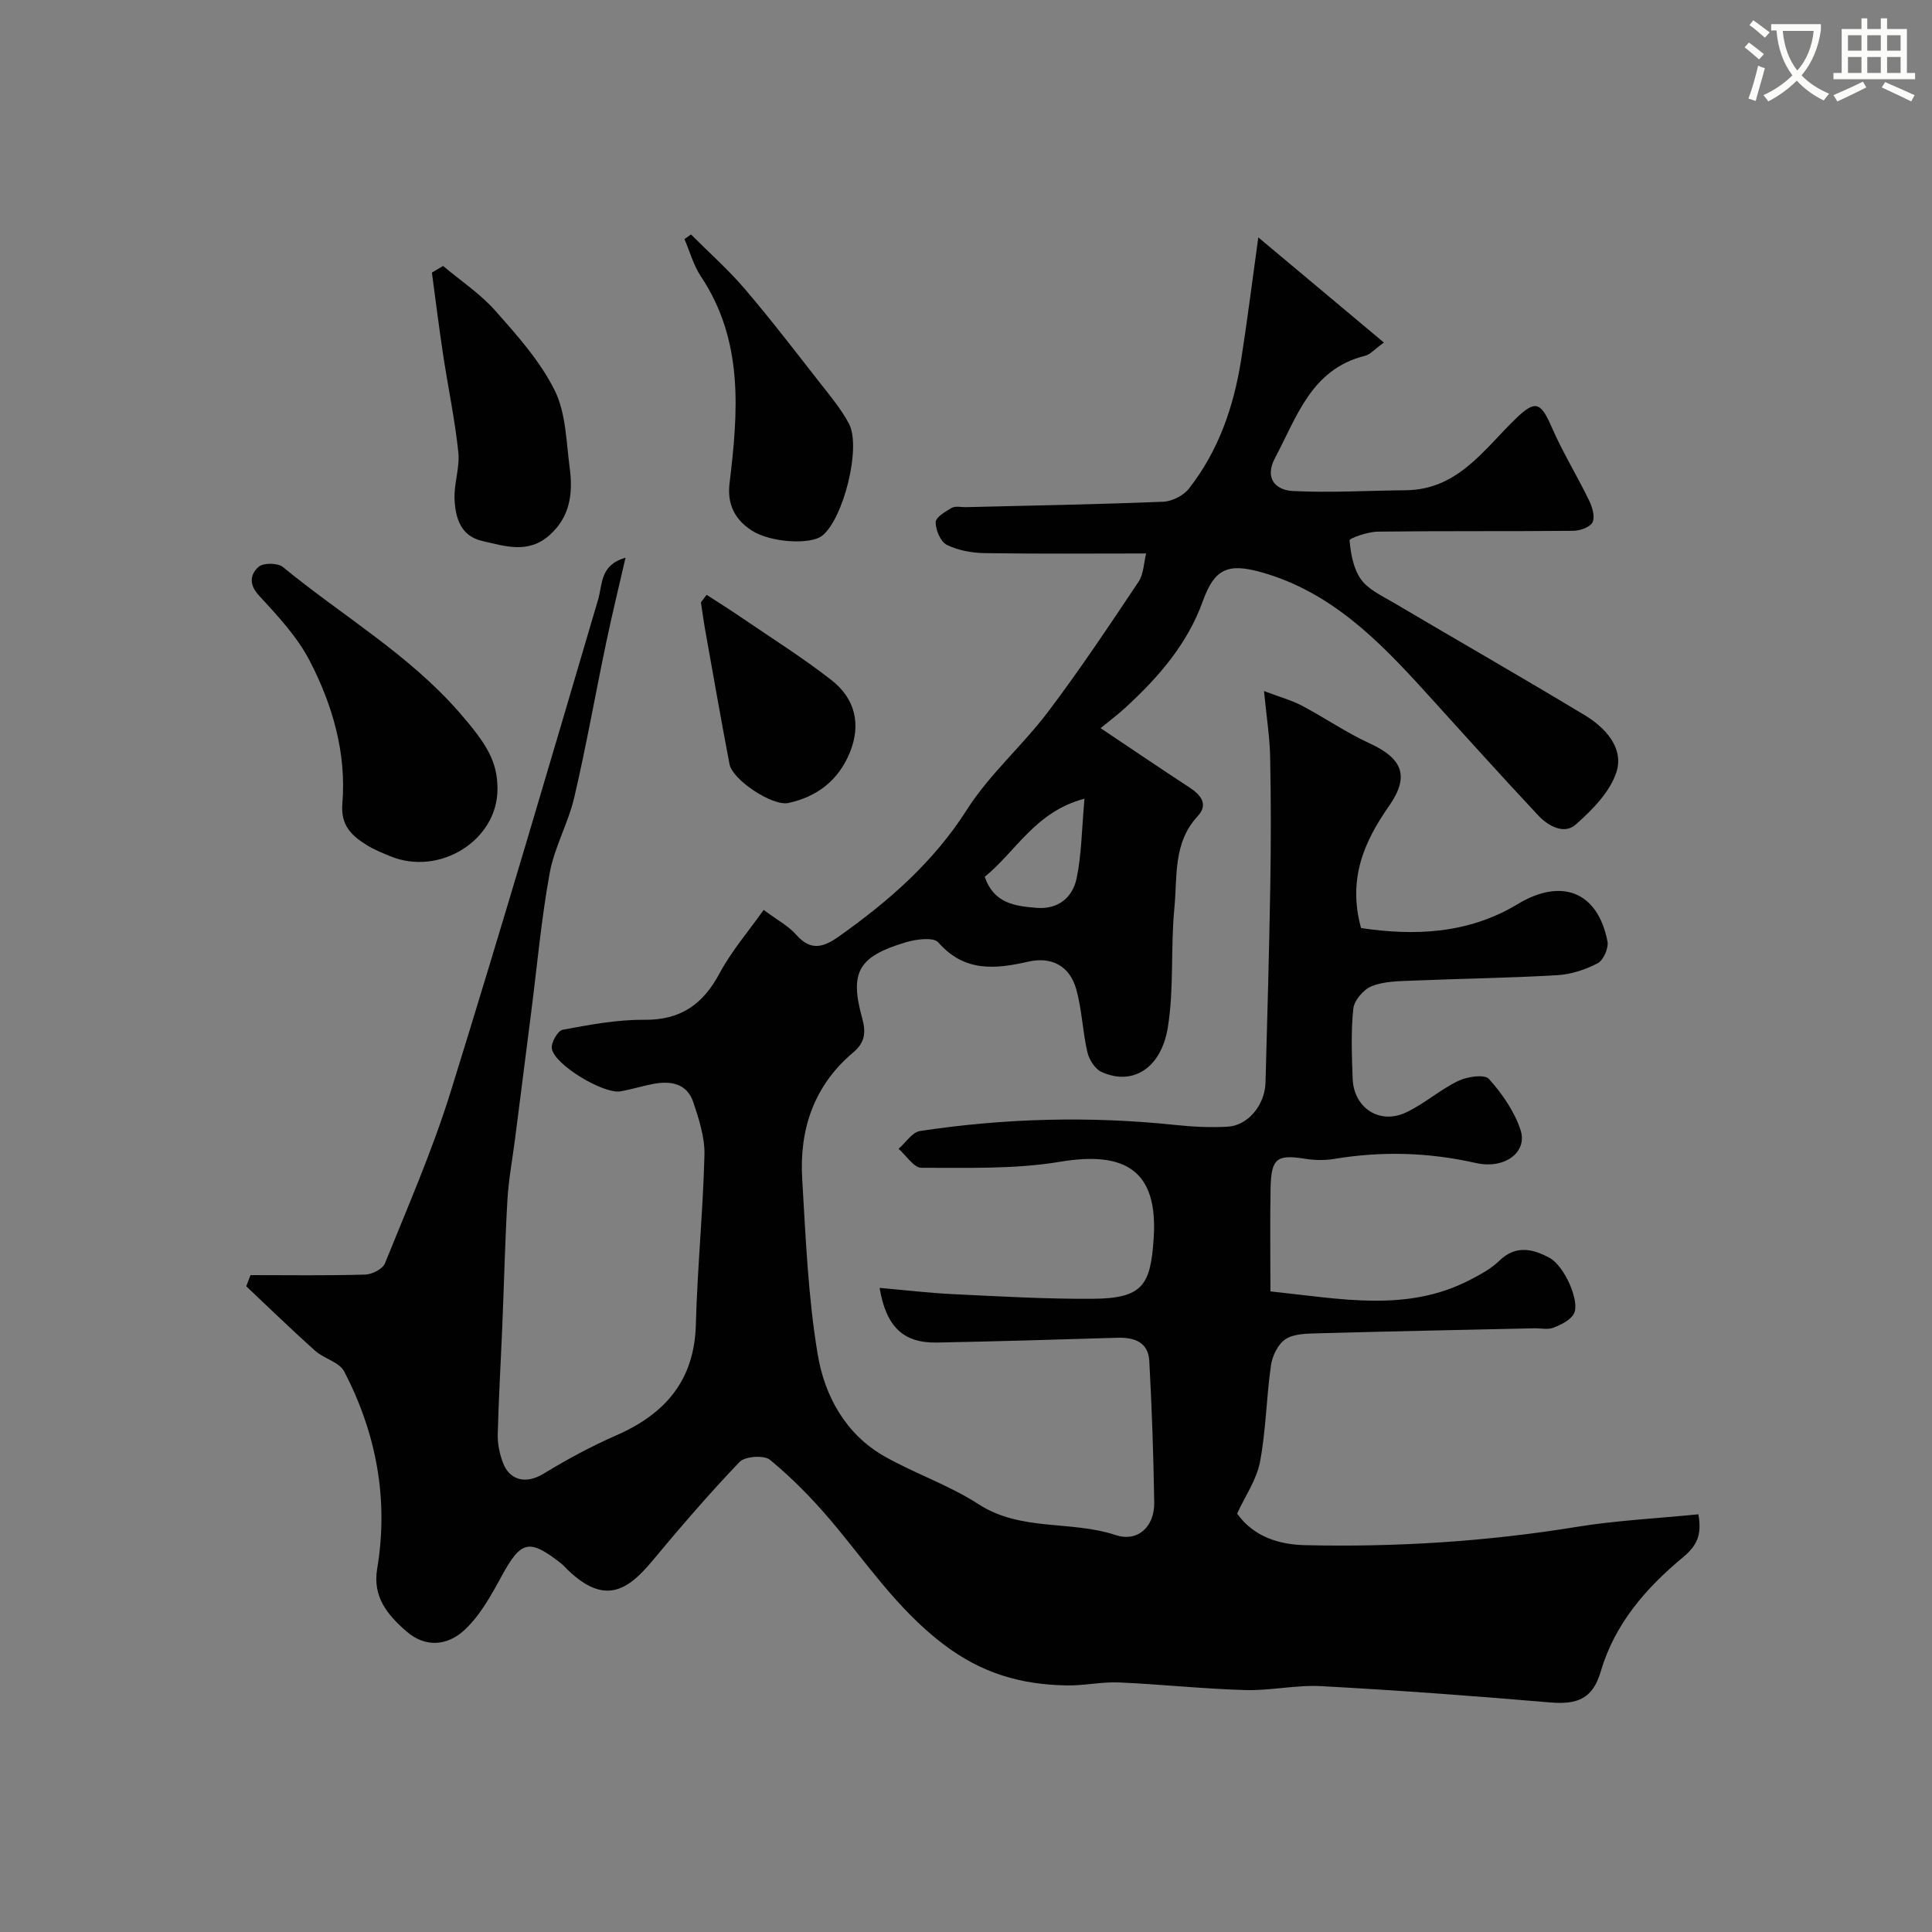 <svg enable-background="new 0 0 400 400" viewBox="0 0 400 400" xmlns="http://www.w3.org/2000/svg"><rect x="0" y="0" width="400" height="400" fill="#808080" stroke="none"/><path d="m362.1 8.8c1.1.8 2.1 1.6 3.1 2.4l-1 1.1c-1.3-1.1-2.3-2-3-2.5zm1.9 4.8c.5.2.9.4 1.4.5-.6 2.3-1.3 4.5-1.9 6.8l-1.5-.5c.8-2.1 1.4-4.3 2-6.8zm-1-9.4c1.3.9 2.4 1.8 3.4 2.5l-1 1.1c-1.4-1.2-2.4-2.1-3.2-2.6zm3.7 2.2v-1.4h10.3v1.2c-.5 3.6-1.8 6.8-4 9.4 1.5 1.6 3.4 2.8 5.7 3.8-.3.4-.7.8-1.1 1.4-2.3-1.1-4.1-2.5-5.6-4.1-1.6 1.6-3.6 3.1-5.9 4.3-.3-.5-.7-.9-1-1.3 2.4-1.1 4.4-2.5 6-4.1-1.9-2.5-3-5.6-3.3-9.3h-1.1zm8.8 0h-6.4c.3 3.3 1.3 6 3 8.2 2-2.2 3.1-5.1 3.4-8.2z" fill="#fbfcfa"/><path d="m385.3 3.8h1.3v2.2h2.8v-2.2h1.3v2.2h4.1v9.1h1.7v1.3h-16.9v-1.3h1.7v-9.1h4.1v-2.2zm.4 13.1.7 1.2c-1.8.9-3.8 1.9-6 2.9-.2-.4-.5-.8-.8-1.3 2.3-1 4.3-1.9 6.1-2.8zm-3.1-6.4h2.8v-3.2h-2.8zm0 4.6h2.8v-3.3h-2.8zm4-4.6h2.8v-3.2h-2.8zm0 4.6h2.8v-3.3h-2.8zm3.7 1.9c2.1.9 4.1 1.8 6.1 2.7l-.7 1.3c-2.2-1.1-4.2-2-6.1-2.9zm3.2-9.7h-2.8v3.2h2.8zm-2.8 7.8h2.8v-3.3h-2.8z" fill="#fbfcfa"/><g fill="#010102"><path d="m51.86 264c7.92 0 15.84.12 23.75-.11 1.43-.04 3.62-1.16 4.09-2.33 4.74-11.75 9.84-23.41 13.59-35.48 10.52-33.85 20.5-67.87 30.52-101.87.98-3.34.38-7.21 5.7-8.75-1.34 5.85-2.77 11.68-4 17.55-2.24 10.68-4.13 21.44-6.61 32.06-1.24 5.33-4.11 10.32-5.09 15.67-1.73 9.47-2.59 19.1-3.81 28.66-1.12 8.76-2.23 17.53-3.35 26.29-.54 4.22-1.34 8.43-1.59 12.67-.51 8.76-.7 17.53-1.07 26.3-.31 7.44-.75 14.87-.94 22.3-.05 1.91.37 3.93 1.02 5.73 1.4 3.92 4.91 4.58 8.38 2.47 4.86-2.95 9.89-5.69 15.09-7.96 10.16-4.44 16.23-11.37 16.53-22.98.31-11.7 1.48-23.39 1.78-35.09.09-3.62-1.13-7.39-2.3-10.91-1.32-3.95-4.72-4.5-8.39-3.79-2.24.43-4.42 1.12-6.66 1.52-3.5.62-13.7-5.47-14.25-8.85-.2-1.2 1.23-3.71 2.24-3.9 5.57-1.03 11.24-2.11 16.86-2.06 7.53.08 12.17-3.16 15.62-9.61 2.5-4.66 6.04-8.76 9.14-13.15 2.88 2.15 5.14 3.34 6.72 5.13 3.06 3.48 5.68 2.64 8.96.3 10.25-7.28 19.48-15.31 26.39-26.16 4.68-7.35 11.52-13.28 16.82-20.29 6.58-8.71 12.65-17.83 18.72-26.91 1.07-1.6 1.08-3.9 1.58-5.86-11.58 0-22.5.1-33.42-.07-2.66-.04-5.52-.56-7.86-1.72-1.29-.64-2.31-3.06-2.3-4.68 0-1.02 2.01-2.22 3.32-2.97.77-.43 1.95-.13 2.95-.15 13.6-.33 27.2-.57 40.8-1.12 1.85-.07 4.21-1.25 5.35-2.7 6.17-7.86 9.32-17.07 10.85-26.84 1.21-7.72 2.18-15.48 3.53-25.19 9.08 7.6 17.13 14.34 26 21.77-2.01 1.45-2.86 2.49-3.89 2.74-11.14 2.75-14.11 12.63-18.65 21.16-2.21 4.16.05 6.65 3.7 6.84 7.77.39 15.58-.09 23.38-.16 10.78-.11 16.17-8.46 22.82-14.88 3.99-3.85 5.12-3.39 7.39 1.83 2.25 5.18 5.24 10.03 7.71 15.11.67 1.37 1.29 3.39.75 4.55-.48 1.03-2.61 1.78-4.02 1.79-13.5.13-27 0-40.49.17-2.04.03-5.85 1.36-5.81 1.82.25 2.77.8 5.88 2.37 8.06 1.53 2.12 4.33 3.4 6.72 4.81 13.19 7.79 26.48 15.4 39.6 23.31 4.25 2.56 8.11 6.75 6.6 11.67-1.29 4.17-5.02 7.92-8.46 10.98-2.4 2.13-5.73.28-7.74-1.87-7.91-8.44-15.64-17.05-23.41-25.61-9.64-10.63-19.6-20.78-34.07-24.8-6.86-1.9-9.59-.63-11.98 6-3.21 8.94-9.24 15.84-16.09 22.12-1.45 1.33-3.03 2.51-5.08 4.2 6.79 4.54 12.54 8.45 18.36 12.25 2.39 1.56 4.02 3.52 1.73 5.98-5.14 5.53-4.18 12.54-4.82 19.05-.8 8.21-.04 16.62-1.36 24.71-1.36 8.34-7.21 12.15-13.74 9.18-1.34-.61-2.55-2.55-2.91-4.09-.99-4.28-1.12-8.77-2.29-12.98-1.36-4.9-5.13-6.85-9.94-5.76-6.84 1.56-13.24 2.19-18.63-3.98-1-1.14-4.6-.67-6.73-.03-9.82 2.93-11.7 6.15-9.02 15.76.83 2.99.48 5.07-1.82 7-8.19 6.88-11.24 15.98-10.61 26.3.73 12.14 1.21 24.38 3.22 36.34 1.44 8.55 5.77 16.48 13.86 21.06 6.31 3.57 13.35 5.94 19.41 9.87 8.8 5.7 19.11 3.32 28.37 6.39 4.65 1.54 8.09-1.75 8.02-6.72-.15-9.77-.49-19.54-1.02-29.3-.21-3.93-3.09-4.93-6.65-4.82-12.43.38-24.86.75-37.3.99-6.92.13-10.52-3.18-11.89-11.32 5.22.46 10.22 1.06 15.23 1.3 9.59.46 19.2 1.02 28.8.96 10.52-.06 12.09-2.84 12.72-12.62.89-13.73-5.66-18.05-19.38-15.75-9.39 1.57-19.13 1.23-28.71 1.25-1.57 0-3.15-2.55-4.73-3.93 1.48-1.28 2.82-3.45 4.46-3.69 17.55-2.65 35.18-3.11 52.86-1.25 3.58.38 7.22.56 10.81.36 4.21-.23 7.71-4.47 7.84-9.15.38-13.6.76-27.2.99-40.8.15-8.86.15-17.74-.03-26.6-.08-4.06-.73-8.11-1.27-13.65 3.32 1.26 5.71 1.91 7.84 3.03 4.74 2.5 9.2 5.59 14.06 7.82 6.8 3.12 8.29 6.8 3.98 12.96-5.19 7.41-8.57 15.14-5.79 25.26 10.93 1.64 22.13 1.27 32.4-4.94 9.06-5.48 16.61-2.65 18.62 7.7.27 1.38-.83 3.9-2.01 4.52-2.53 1.33-5.5 2.31-8.35 2.48-10.09.59-20.2.72-30.29 1.14-2.76.11-5.71.14-8.19 1.15-1.67.68-3.59 2.92-3.78 4.63-.51 4.78-.31 9.65-.14 14.48.22 6.07 5.55 9.6 11.03 7.03 3.8-1.78 7.06-4.72 10.85-6.55 1.85-.89 5.44-1.41 6.34-.4 2.74 3.07 5.29 6.73 6.55 10.6 1.49 4.6-3.33 8.15-9.25 6.81-9.79-2.22-19.53-2.49-29.4-.84-1.94.32-4.03.27-5.98-.04-5.82-.93-7-.11-7.13 6.08-.14 7.09-.03 14.18-.03 21.38 14.68 1.54 28.27 4.38 41.29-2.37 2.14-1.11 4.38-2.3 6.08-3.96 3.42-3.34 6.98-2.47 10.41-.62 3.15 1.71 6.4 9.17 5.03 11.6-.76 1.35-2.66 2.26-4.24 2.87-1.16.45-2.63.09-3.97.12-14.93.33-29.87.63-44.8 1.04-2.27.06-4.9.07-6.66 1.2-1.56 1.01-2.75 3.46-3.03 5.43-.96 6.64-1.02 13.42-2.27 19.99-.7 3.69-3.07 7.06-4.74 10.71 3.4 4.76 8.62 6.41 14.06 6.53 18.83.43 37.57-.74 56.2-3.78 8.24-1.34 16.63-1.75 25.24-2.61.75 4.23-.23 6.45-3.23 8.94-7.62 6.33-14.08 13.72-16.99 23.62-1.64 5.59-4.77 6.88-10.51 6.39-15.76-1.35-31.53-2.51-47.32-3.37-5.23-.29-10.54.96-15.8.81-8.72-.25-17.42-1.2-26.13-1.58-3.56-.15-7.16.68-10.74.62-9.47-.16-17.68-2.45-25.78-8.67-9.56-7.34-15.83-16.91-23.33-25.72-3.77-4.43-7.9-8.62-12.37-12.31-1.23-1.02-5.17-.75-6.3.42-6.32 6.59-12.27 13.54-18.12 20.55-5.02 6.02-9.78 9.19-17.43 1.84-.48-.46-.91-.99-1.43-1.39-6.66-5.2-8.29-4.69-12.32 2.7-2.23 4.09-4.62 8.45-8.03 11.43-3.15 2.74-7.6 3.49-11.65-.04-4.04-3.51-7.02-7.21-6.06-12.98 2.41-14.39-.18-28.03-6.83-40.84-1.01-1.94-4.19-2.64-6.03-4.29-4.85-4.34-9.51-8.88-14.25-13.34.29-.77.59-1.54.88-2.31zm172.67-98.64c-10.19 2.68-14.22 10.98-20.65 16.17 1.88 5.55 6.32 6.06 10.71 6.43 4.45.38 7.48-2.12 8.31-6.11 1.03-4.91 1.05-10.03 1.63-16.49z"/><path d="m103 163.31c.04 10.65-11.99 18.2-22.26 13.94-1.66-.69-3.36-1.37-4.87-2.32-3.1-1.94-5.36-4.07-4.99-8.53.87-10.48-2.02-20.43-6.76-29.59-2.59-4.99-6.64-9.33-10.51-13.52-2.19-2.37-1.75-4.46-.05-5.95.97-.85 3.96-.81 5.02.06 12.19 10.03 26.01 18.04 36.54 30.12 5.74 6.61 7.86 10.15 7.88 15.79z"/><path d="m91.73 55.06c3.65 3.07 7.72 5.77 10.85 9.31 4.53 5.11 9.25 10.4 12.25 16.43 2.35 4.71 2.4 10.63 3.12 16.06.69 5.18.15 10.11-4.19 13.95-4.42 3.91-9.18 2.27-13.9 1.2-4.53-1.03-5.57-4.83-5.75-8.64-.15-3.24 1.12-6.57.78-9.76-.72-6.79-2.14-13.5-3.16-20.25-.85-5.63-1.55-11.28-2.31-16.92.76-.47 1.54-.92 2.31-1.38z"/><path d="m143.06 48.54c3.74 3.75 7.73 7.28 11.16 11.3 5.41 6.34 10.49 12.97 15.63 19.54 2.11 2.69 4.35 5.37 5.93 8.37 2.58 4.9-1.19 19.71-5.54 23.15-2.47 1.95-10.76 1.44-14.63-1.08-3.46-2.25-5.08-5.42-4.57-9.69 1.78-14.8 2.99-29.51-5.92-42.89-1.54-2.31-2.29-5.14-3.41-7.73.45-.33.9-.65 1.35-.97z"/><path d="m146.3 123.15c2.38 1.55 4.8 3.06 7.14 4.66 6.28 4.29 12.74 8.34 18.72 13.01 4.85 3.79 6.19 9.11 3.79 14.99-2.34 5.73-6.77 9.16-12.73 10.44-3.29.71-11.55-4.77-12.18-8.02-1.77-9.25-3.38-18.53-5.04-27.8-.34-1.9-.59-3.82-.88-5.73.4-.52.79-1.04 1.18-1.55z"/></g></svg>